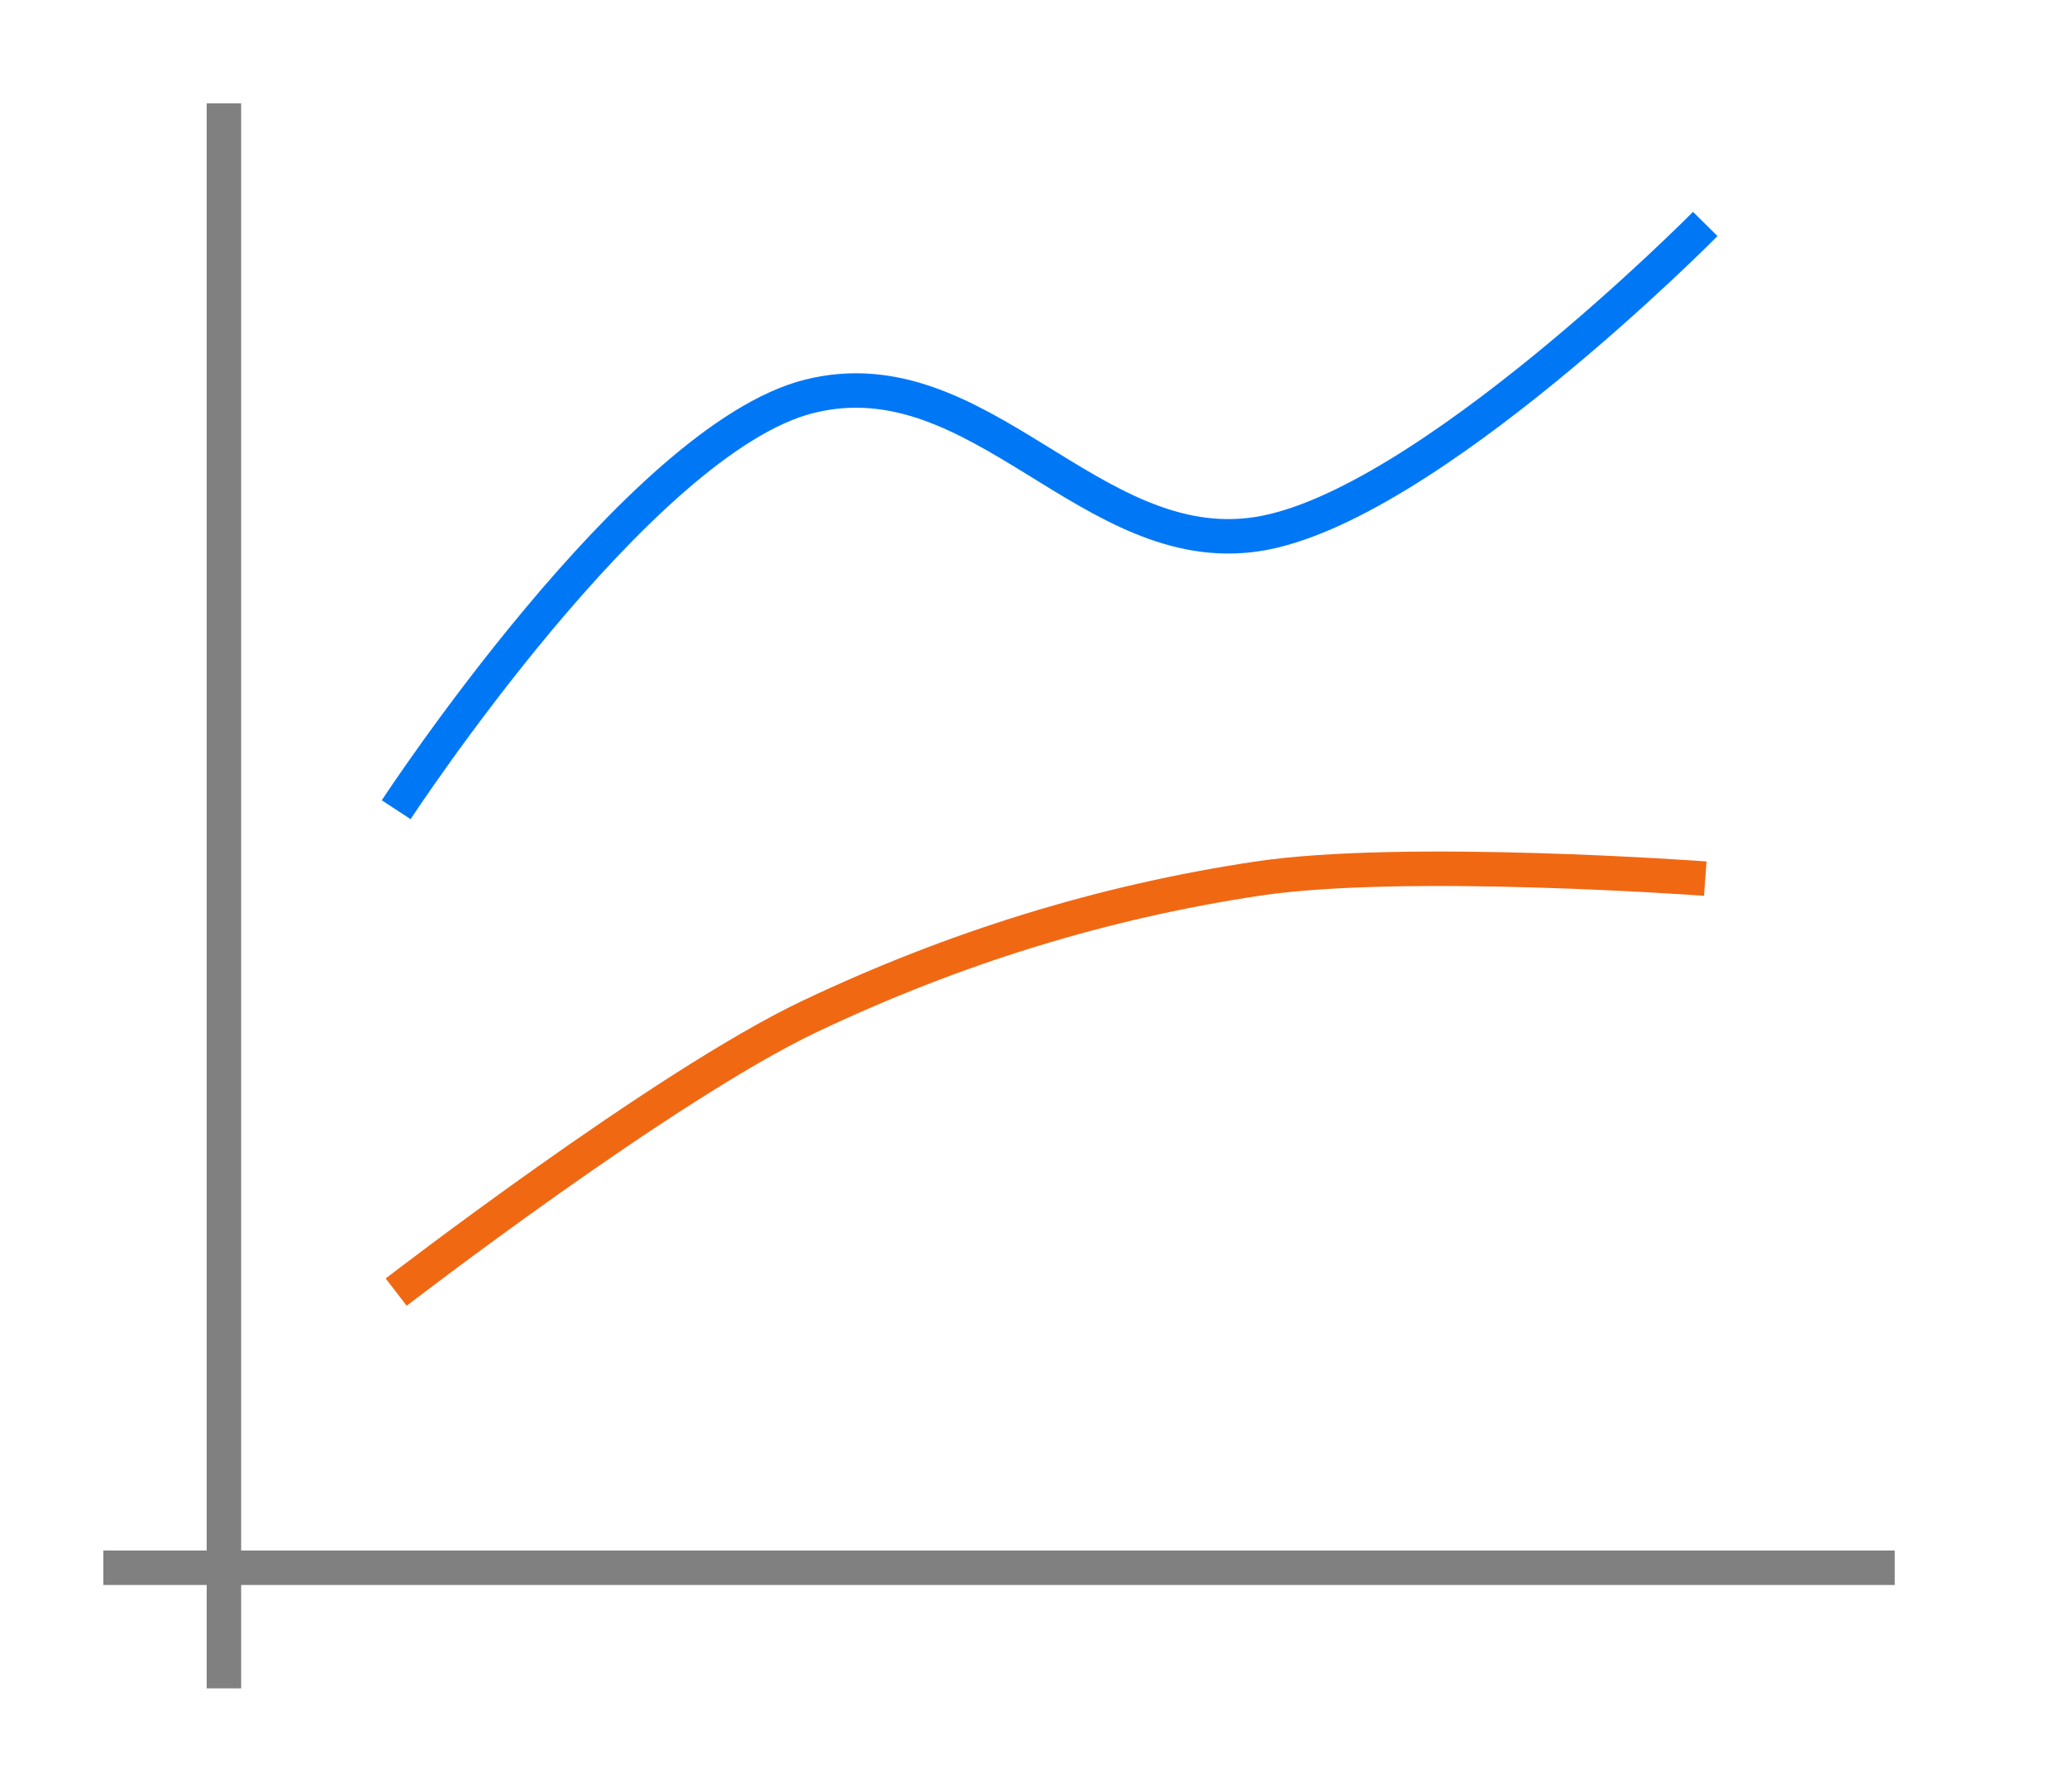<svg height="52" viewBox="0 0 60 52" width="60" xmlns="http://www.w3.org/2000/svg"><path d="m0 0h60v52h-60z" fill="#fff"/><path d="m3 45h52v1h-52z" fill="#808080"/><path d="m6 3h1v46h-1z" fill="#808080"/><path d="m11 37h1v1h-1z" fill="#fff"/><path d="m11 22v1h-1v1h1v1h1v-1h1v-1h-1v-1z" fill="#fff"/><g fill="none"><path d="m11.5 23.5s7.055-10.772 12-12 8.156 4.75 13 4 13-9 13-9" stroke="#0078f6"/><path d="m11.5 37.5s7.78-5.997 12-8 8.517-3.326 13-4c4.285-.644 13 0 13 0" stroke="#f16813"/></g></svg>
